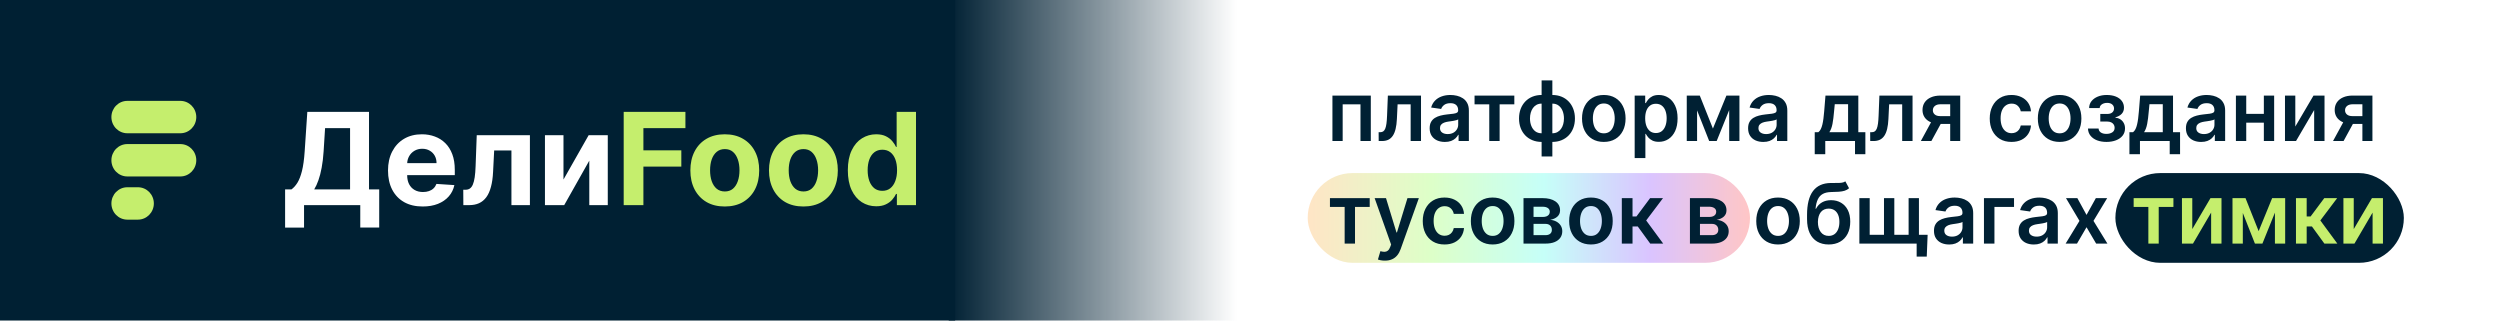 <svg width="390" height="50" viewBox="0 0 390 50" fill="none" xmlns="http://www.w3.org/2000/svg">
<rect width="390" height="50" fill="white"/>
<rect x="204" y="27" width="69" height="14" rx="7" fill="url(#paint0_linear_1613_185)"/>
<rect width="149" height="50" fill="#002033"/>
<rect x="330" y="27" width="45" height="14" rx="7" fill="#002033"/>
<path d="M44.476 35.508V29.55H45.463C45.799 29.308 46.107 28.967 46.386 28.527C46.666 28.082 46.905 27.469 47.104 26.688C47.303 25.901 47.445 24.874 47.53 23.605L47.942 17.454H57.565V29.55H59.156V35.494H56.202V32H47.43V35.508H44.476ZM49.014 29.55H54.611V19.99H50.712L50.484 23.605C50.423 24.566 50.321 25.419 50.179 26.162C50.042 26.905 49.874 27.556 49.675 28.115C49.481 28.669 49.26 29.147 49.014 29.55ZM65.941 32.213C64.819 32.213 63.853 31.986 63.043 31.531C62.238 31.072 61.618 30.423 61.182 29.585C60.747 28.742 60.529 27.746 60.529 26.595C60.529 25.473 60.747 24.488 61.182 23.641C61.618 22.793 62.231 22.133 63.022 21.659C63.817 21.186 64.75 20.949 65.82 20.949C66.54 20.949 67.21 21.065 67.83 21.297C68.455 21.524 68.999 21.867 69.463 22.327C69.932 22.786 70.297 23.364 70.557 24.06C70.818 24.751 70.948 25.561 70.948 26.489V27.32H61.736V25.445H68.1C68.1 25.009 68.005 24.623 67.816 24.287C67.626 23.951 67.364 23.688 67.027 23.499C66.696 23.305 66.31 23.207 65.87 23.207C65.41 23.207 65.003 23.314 64.648 23.527C64.298 23.735 64.023 24.017 63.824 24.372C63.625 24.723 63.524 25.113 63.519 25.544V27.327C63.519 27.866 63.618 28.333 63.817 28.726C64.021 29.119 64.307 29.422 64.677 29.635C65.046 29.848 65.484 29.954 65.99 29.954C66.327 29.954 66.634 29.907 66.914 29.812C67.193 29.718 67.432 29.576 67.631 29.386C67.83 29.197 67.981 28.965 68.086 28.69L70.884 28.875C70.742 29.547 70.451 30.134 70.01 30.636C69.575 31.134 69.011 31.522 68.32 31.801C67.633 32.076 66.84 32.213 65.941 32.213ZM72.283 32L72.269 29.599H72.631C72.887 29.599 73.107 29.538 73.291 29.415C73.481 29.287 73.637 29.081 73.76 28.797C73.883 28.513 73.981 28.136 74.052 27.668C74.123 27.194 74.17 26.612 74.194 25.921L74.371 21.091H82.666V32H79.783V23.47H77.091L76.921 26.801C76.878 27.715 76.767 28.501 76.587 29.159C76.412 29.817 76.168 30.357 75.856 30.778C75.543 31.195 75.166 31.503 74.726 31.702C74.286 31.901 73.775 32 73.192 32H72.283ZM87.903 28.009L91.83 21.091H94.813V32H91.93V25.061L88.016 32H85.012V21.091H87.903V28.009Z" fill="white"/>
<path d="M97.296 32V17.454H106.926V19.99H100.371V23.456H106.287V25.991H100.371V32H97.296ZM113.066 32.213C111.963 32.213 111.009 31.979 110.204 31.51C109.404 31.037 108.786 30.378 108.35 29.535C107.915 28.688 107.697 27.706 107.697 26.588C107.697 25.461 107.915 24.476 108.35 23.634C108.786 22.786 109.404 22.128 110.204 21.659C111.009 21.186 111.963 20.949 113.066 20.949C114.169 20.949 115.121 21.186 115.921 21.659C116.726 22.128 117.346 22.786 117.782 23.634C118.218 24.476 118.435 25.461 118.435 26.588C118.435 27.706 118.218 28.688 117.782 29.535C117.346 30.378 116.726 31.037 115.921 31.51C115.121 31.979 114.169 32.213 113.066 32.213ZM113.08 29.869C113.582 29.869 114.001 29.727 114.337 29.443C114.674 29.154 114.927 28.761 115.097 28.264C115.272 27.767 115.36 27.201 115.36 26.567C115.36 25.932 115.272 25.366 115.097 24.869C114.927 24.372 114.674 23.979 114.337 23.69C114.001 23.401 113.582 23.257 113.08 23.257C112.574 23.257 112.147 23.401 111.802 23.69C111.461 23.979 111.203 24.372 111.028 24.869C110.857 25.366 110.772 25.932 110.772 26.567C110.772 27.201 110.857 27.767 111.028 28.264C111.203 28.761 111.461 29.154 111.802 29.443C112.147 29.727 112.574 29.869 113.08 29.869ZM125.332 32.213C124.228 32.213 123.274 31.979 122.469 31.51C121.669 31.037 121.051 30.378 120.616 29.535C120.18 28.688 119.962 27.706 119.962 26.588C119.962 25.461 120.18 24.476 120.616 23.634C121.051 22.786 121.669 22.128 122.469 21.659C123.274 21.186 124.228 20.949 125.332 20.949C126.435 20.949 127.387 21.186 128.187 21.659C128.992 22.128 129.612 22.786 130.048 23.634C130.483 24.476 130.701 25.461 130.701 26.588C130.701 27.706 130.483 28.688 130.048 29.535C129.612 30.378 128.992 31.037 128.187 31.51C127.387 31.979 126.435 32.213 125.332 32.213ZM125.346 29.869C125.848 29.869 126.267 29.727 126.603 29.443C126.939 29.154 127.192 28.761 127.363 28.264C127.538 27.767 127.626 27.201 127.626 26.567C127.626 25.932 127.538 25.366 127.363 24.869C127.192 24.372 126.939 23.979 126.603 23.69C126.267 23.401 125.848 23.257 125.346 23.257C124.839 23.257 124.413 23.401 124.067 23.69C123.727 23.979 123.469 24.372 123.293 24.869C123.123 25.366 123.038 25.932 123.038 26.567C123.038 27.201 123.123 27.767 123.293 28.264C123.469 28.761 123.727 29.154 124.067 29.443C124.413 29.727 124.839 29.869 125.346 29.869ZM136.688 32.178C135.86 32.178 135.109 31.965 134.437 31.538C133.769 31.108 133.239 30.475 132.846 29.642C132.458 28.804 132.263 27.776 132.263 26.56C132.263 25.31 132.465 24.27 132.867 23.442C133.27 22.608 133.805 21.986 134.472 21.574C135.145 21.157 135.881 20.949 136.681 20.949C137.292 20.949 137.801 21.053 138.208 21.261C138.62 21.465 138.951 21.721 139.202 22.028C139.458 22.331 139.652 22.63 139.785 22.923H139.877V17.454H142.896V32H139.913V30.253H139.785C139.643 30.556 139.442 30.857 139.181 31.155C138.925 31.448 138.592 31.692 138.18 31.886C137.772 32.081 137.275 32.178 136.688 32.178ZM137.647 29.77C138.135 29.77 138.547 29.637 138.883 29.372C139.224 29.102 139.484 28.726 139.664 28.243C139.849 27.76 139.941 27.194 139.941 26.546C139.941 25.897 139.851 25.333 139.671 24.855C139.491 24.377 139.231 24.008 138.89 23.747C138.549 23.487 138.135 23.357 137.647 23.357C137.15 23.357 136.731 23.491 136.39 23.761C136.049 24.031 135.791 24.405 135.616 24.884C135.441 25.362 135.353 25.916 135.353 26.546C135.353 27.18 135.441 27.741 135.616 28.229C135.796 28.712 136.054 29.09 136.39 29.365C136.731 29.635 137.15 29.77 137.647 29.77Z" fill="#C5EE6D"/>
<path d="M28.137 15.736H19.862C18.491 15.736 17.379 16.867 17.379 18.263C17.379 19.658 18.491 20.789 19.862 20.789H28.137C29.509 20.789 30.62 19.658 30.62 18.263C30.62 16.867 29.509 15.736 28.137 15.736Z" fill="#C5EE6D"/>
<path d="M28.137 22.475H19.862C18.491 22.475 17.379 23.606 17.379 25.001C17.379 26.396 18.491 27.527 19.862 27.527H28.137C29.509 27.527 30.62 26.396 30.62 25.001C30.62 23.606 29.509 22.475 28.137 22.475Z" fill="#C5EE6D"/>
<path d="M21.517 29.211H19.862C18.491 29.211 17.379 30.342 17.379 31.737C17.379 33.133 18.491 34.264 19.862 34.264H21.517C22.888 34.264 24 33.133 24 31.737C24 30.342 22.888 29.211 21.517 29.211Z" fill="#C5EE6D"/>
<path d="M207.859 22V14.909H213.846V22H212.235V16.28H209.456V22H207.859ZM215.075 22L215.066 20.624H215.311C215.495 20.624 215.651 20.583 215.777 20.5C215.903 20.416 216.008 20.278 216.091 20.084C216.174 19.887 216.239 19.622 216.285 19.29C216.331 18.958 216.363 18.544 216.382 18.048L216.506 14.909H221.677V22H220.061V16.28H218.025L217.915 18.565C217.887 19.156 217.821 19.669 217.716 20.103C217.614 20.534 217.47 20.889 217.282 21.169C217.097 21.449 216.865 21.658 216.585 21.797C216.305 21.932 215.974 22 215.592 22H215.075ZM225.4 22.143C224.951 22.143 224.546 22.063 224.186 21.903C223.829 21.74 223.546 21.5 223.337 21.183C223.13 20.866 223.027 20.475 223.027 20.01C223.027 19.61 223.101 19.279 223.249 19.018C223.397 18.756 223.598 18.547 223.854 18.39C224.109 18.233 224.397 18.114 224.717 18.034C225.04 17.951 225.374 17.891 225.719 17.854C226.134 17.811 226.471 17.773 226.73 17.739C226.988 17.702 227.176 17.647 227.293 17.573C227.413 17.496 227.473 17.377 227.473 17.217V17.19C227.473 16.842 227.37 16.573 227.164 16.382C226.957 16.191 226.66 16.096 226.273 16.096C225.863 16.096 225.539 16.185 225.299 16.363C225.062 16.542 224.902 16.753 224.818 16.996L223.258 16.774C223.381 16.343 223.584 15.983 223.867 15.694C224.151 15.402 224.497 15.183 224.906 15.038C225.315 14.891 225.768 14.817 226.263 14.817C226.605 14.817 226.945 14.857 227.284 14.937C227.622 15.017 227.931 15.149 228.212 15.334C228.492 15.515 228.716 15.763 228.886 16.077C229.058 16.391 229.144 16.783 229.144 17.254V22H227.538V21.026H227.482C227.381 21.223 227.237 21.408 227.053 21.58C226.871 21.749 226.642 21.886 226.365 21.991C226.091 22.092 225.769 22.143 225.4 22.143ZM225.834 20.915C226.17 20.915 226.46 20.849 226.707 20.717C226.953 20.581 227.142 20.403 227.274 20.181C227.41 19.959 227.478 19.718 227.478 19.456V18.621C227.425 18.664 227.336 18.704 227.21 18.741C227.087 18.778 226.948 18.81 226.794 18.838C226.64 18.865 226.488 18.89 226.337 18.912C226.186 18.933 226.056 18.952 225.945 18.967C225.696 19.001 225.472 19.056 225.275 19.133C225.079 19.21 224.923 19.318 224.809 19.456C224.695 19.592 224.638 19.767 224.638 19.983C224.638 20.29 224.751 20.523 224.975 20.68C225.2 20.837 225.486 20.915 225.834 20.915ZM230.03 16.28V14.909H236.235V16.28H233.941V22H232.325V16.28H230.03ZM240.491 24.41V12.546H242.167V24.41H240.491ZM240.491 22.139C239.971 22.139 239.496 22.051 239.065 21.875C238.634 21.7 238.262 21.451 237.948 21.128C237.637 20.804 237.395 20.42 237.223 19.973C237.054 19.524 236.969 19.027 236.969 18.482C236.969 17.938 237.054 17.441 237.223 16.991C237.395 16.542 237.637 16.155 237.948 15.832C238.262 15.506 238.634 15.255 239.065 15.08C239.496 14.905 239.971 14.817 240.491 14.817H240.847V22.139H240.491ZM240.491 20.791H240.699V16.165H240.491C240.196 16.165 239.934 16.226 239.707 16.349C239.482 16.47 239.293 16.637 239.139 16.853C238.988 17.065 238.873 17.311 238.793 17.591C238.716 17.868 238.677 18.165 238.677 18.482C238.677 18.904 238.746 19.29 238.885 19.641C239.023 19.989 239.226 20.267 239.494 20.477C239.765 20.686 240.097 20.791 240.491 20.791ZM242.167 22.139H241.812V14.817H242.167C242.687 14.817 243.163 14.905 243.594 15.08C244.025 15.255 244.395 15.506 244.706 15.832C245.02 16.155 245.262 16.542 245.431 16.991C245.603 17.441 245.69 17.938 245.69 18.482C245.69 19.027 245.603 19.524 245.431 19.973C245.262 20.42 245.02 20.804 244.706 21.128C244.395 21.451 244.025 21.7 243.594 21.875C243.163 22.051 242.687 22.139 242.167 22.139ZM242.167 20.791C242.466 20.791 242.727 20.73 242.952 20.61C243.177 20.49 243.364 20.324 243.515 20.112C243.669 19.899 243.784 19.655 243.861 19.378C243.938 19.098 243.977 18.799 243.977 18.482C243.977 18.061 243.909 17.674 243.774 17.323C243.638 16.973 243.435 16.693 243.164 16.483C242.897 16.271 242.564 16.165 242.167 16.165H241.959V20.791H242.167ZM250.193 22.139C249.5 22.139 248.9 21.986 248.392 21.681C247.885 21.377 247.491 20.951 247.211 20.403C246.934 19.855 246.795 19.215 246.795 18.482C246.795 17.75 246.934 17.108 247.211 16.557C247.491 16.006 247.885 15.579 248.392 15.274C248.9 14.969 249.5 14.817 250.193 14.817C250.885 14.817 251.486 14.969 251.993 15.274C252.501 15.579 252.894 16.006 253.171 16.557C253.451 17.108 253.591 17.75 253.591 18.482C253.591 19.215 253.451 19.855 253.171 20.403C252.894 20.951 252.501 21.377 251.993 21.681C251.486 21.986 250.885 22.139 250.193 22.139ZM250.202 20.8C250.578 20.8 250.892 20.697 251.144 20.49C251.396 20.281 251.584 20.001 251.707 19.65C251.833 19.299 251.896 18.909 251.896 18.478C251.896 18.044 251.833 17.651 251.707 17.3C251.584 16.947 251.396 16.665 251.144 16.456C250.892 16.246 250.578 16.142 250.202 16.142C249.817 16.142 249.497 16.246 249.242 16.456C248.99 16.665 248.8 16.947 248.674 17.3C248.551 17.651 248.489 18.044 248.489 18.478C248.489 18.909 248.551 19.299 248.674 19.65C248.8 20.001 248.99 20.281 249.242 20.49C249.497 20.697 249.817 20.8 250.202 20.8ZM255.009 24.659V14.909H256.653V16.082H256.749C256.836 15.909 256.957 15.726 257.114 15.532C257.271 15.335 257.483 15.168 257.751 15.029C258.019 14.887 258.361 14.817 258.776 14.817C259.324 14.817 259.818 14.957 260.258 15.237C260.701 15.514 261.052 15.925 261.311 16.47C261.572 17.011 261.703 17.676 261.703 18.464C261.703 19.242 261.575 19.904 261.32 20.449C261.064 20.994 260.717 21.409 260.276 21.695C259.836 21.982 259.338 22.125 258.781 22.125C258.374 22.125 258.037 22.057 257.77 21.922C257.502 21.786 257.287 21.623 257.123 21.432C256.963 21.238 256.839 21.055 256.749 20.883H256.68V24.659H255.009ZM256.648 18.454C256.648 18.913 256.713 19.315 256.842 19.659C256.974 20.004 257.163 20.273 257.41 20.467C257.659 20.658 257.961 20.754 258.314 20.754C258.684 20.754 258.993 20.655 259.242 20.458C259.492 20.258 259.679 19.986 259.806 19.641C259.935 19.293 259.999 18.898 259.999 18.454C259.999 18.014 259.936 17.624 259.81 17.282C259.684 16.94 259.496 16.673 259.247 16.479C258.998 16.285 258.687 16.188 258.314 16.188C257.957 16.188 257.654 16.282 257.405 16.47C257.156 16.657 256.966 16.92 256.837 17.259C256.711 17.597 256.648 17.996 256.648 18.454ZM267.215 20.056L269.32 14.909H270.668L267.801 22H266.633L263.831 14.909H265.165L267.215 20.056ZM264.745 14.909V22H263.134V14.909H264.745ZM269.754 22V14.909H271.351V22H269.754ZM275.077 22.143C274.628 22.143 274.223 22.063 273.863 21.903C273.506 21.74 273.223 21.5 273.013 21.183C272.807 20.866 272.704 20.475 272.704 20.01C272.704 19.61 272.778 19.279 272.926 19.018C273.073 18.756 273.275 18.547 273.53 18.39C273.786 18.233 274.074 18.114 274.394 18.034C274.717 17.951 275.051 17.891 275.395 17.854C275.811 17.811 276.148 17.773 276.406 17.739C276.665 17.702 276.853 17.647 276.97 17.573C277.09 17.496 277.15 17.377 277.15 17.217V17.19C277.15 16.842 277.047 16.573 276.84 16.382C276.634 16.191 276.337 16.096 275.949 16.096C275.54 16.096 275.215 16.185 274.975 16.363C274.738 16.542 274.578 16.753 274.495 16.996L272.935 16.774C273.058 16.343 273.261 15.983 273.544 15.694C273.827 15.402 274.174 15.183 274.583 15.038C274.992 14.891 275.445 14.817 275.94 14.817C276.282 14.817 276.622 14.857 276.96 14.937C277.299 15.017 277.608 15.149 277.888 15.334C278.168 15.515 278.393 15.763 278.562 16.077C278.735 16.391 278.821 16.783 278.821 17.254V22H277.214V21.026H277.159C277.057 21.223 276.914 21.408 276.73 21.58C276.548 21.749 276.319 21.886 276.042 21.991C275.768 22.092 275.446 22.143 275.077 22.143ZM275.511 20.915C275.846 20.915 276.137 20.849 276.383 20.717C276.63 20.581 276.819 20.403 276.951 20.181C277.087 19.959 277.154 19.718 277.154 19.456V18.621C277.102 18.664 277.013 18.704 276.887 18.741C276.763 18.778 276.625 18.81 276.471 18.838C276.317 18.865 276.165 18.89 276.014 18.912C275.863 18.933 275.732 18.952 275.622 18.967C275.372 19.001 275.149 19.056 274.952 19.133C274.755 19.21 274.6 19.318 274.486 19.456C274.372 19.592 274.315 19.767 274.315 19.983C274.315 20.29 274.427 20.523 274.652 20.68C274.877 20.837 275.163 20.915 275.511 20.915ZM283.098 24.059V20.624H283.661C283.812 20.507 283.938 20.349 284.04 20.149C284.141 19.946 284.224 19.707 284.289 19.433C284.357 19.156 284.412 18.847 284.455 18.505C284.498 18.161 284.537 17.79 284.571 17.393L284.774 14.909H289.898V20.624H290.997V24.059H289.381V22H284.741V24.059H283.098ZM285.379 20.624H288.301V16.257H286.223L286.113 17.393C286.051 18.144 285.969 18.787 285.868 19.322C285.766 19.858 285.603 20.292 285.379 20.624ZM291.755 22L291.746 20.624H291.991C292.175 20.624 292.331 20.583 292.457 20.5C292.583 20.416 292.688 20.278 292.771 20.084C292.854 19.887 292.918 19.622 292.965 19.29C293.011 18.958 293.043 18.544 293.062 18.048L293.186 14.909H298.357V22H296.741V16.28H294.705L294.594 18.565C294.566 19.156 294.5 19.669 294.396 20.103C294.294 20.534 294.149 20.889 293.962 21.169C293.777 21.449 293.545 21.658 293.265 21.797C292.985 21.932 292.654 22 292.272 22H291.755ZM304.231 22V16.266H302.717C302.332 16.266 302.037 16.356 301.831 16.534C301.624 16.713 301.523 16.934 301.526 17.199C301.523 17.463 301.62 17.682 301.817 17.854C302.014 18.027 302.295 18.113 302.661 18.113H304.757V19.332H302.661C302.095 19.332 301.606 19.242 301.193 19.064C300.781 18.885 300.464 18.633 300.242 18.307C300.021 17.981 299.91 17.599 299.91 17.162C299.91 16.706 300.022 16.311 300.247 15.976C300.475 15.637 300.798 15.375 301.217 15.191C301.638 15.003 302.138 14.909 302.717 14.909H305.796V22H304.231ZM299.652 22L301.632 18.362H303.28L301.295 22H299.652ZM313.796 22.139C313.089 22.139 312.481 21.983 311.973 21.672C311.468 21.361 311.079 20.932 310.805 20.384C310.534 19.833 310.399 19.199 310.399 18.482C310.399 17.762 310.537 17.127 310.814 16.576C311.091 16.022 311.482 15.591 311.987 15.283C312.495 14.972 313.095 14.817 313.787 14.817C314.363 14.817 314.872 14.923 315.315 15.135C315.762 15.345 316.117 15.642 316.382 16.026C316.646 16.408 316.797 16.854 316.834 17.365H315.237C315.172 17.023 315.018 16.739 314.775 16.511C314.535 16.28 314.213 16.165 313.81 16.165C313.469 16.165 313.169 16.257 312.91 16.442C312.652 16.623 312.45 16.885 312.305 17.227C312.164 17.568 312.093 17.977 312.093 18.454C312.093 18.938 312.164 19.353 312.305 19.701C312.447 20.046 312.645 20.312 312.901 20.5C313.159 20.684 313.463 20.777 313.81 20.777C314.056 20.777 314.277 20.73 314.47 20.638C314.667 20.543 314.832 20.406 314.964 20.227C315.097 20.049 315.188 19.832 315.237 19.576H316.834C316.794 20.078 316.646 20.523 316.391 20.91C316.135 21.295 315.788 21.597 315.348 21.815C314.907 22.031 314.39 22.139 313.796 22.139ZM321.299 22.139C320.607 22.139 320.007 21.986 319.499 21.681C318.991 21.377 318.597 20.951 318.317 20.403C318.04 19.855 317.902 19.215 317.902 18.482C317.902 17.75 318.04 17.108 318.317 16.557C318.597 16.006 318.991 15.579 319.499 15.274C320.007 14.969 320.607 14.817 321.299 14.817C321.992 14.817 322.592 14.969 323.1 15.274C323.608 15.579 324 16.006 324.277 16.557C324.557 17.108 324.697 17.75 324.697 18.482C324.697 19.215 324.557 19.855 324.277 20.403C324 20.951 323.608 21.377 323.1 21.681C322.592 21.986 321.992 22.139 321.299 22.139ZM321.309 20.8C321.684 20.8 321.998 20.697 322.25 20.49C322.503 20.281 322.69 20.001 322.814 19.65C322.94 19.299 323.003 18.909 323.003 18.478C323.003 18.044 322.94 17.651 322.814 17.3C322.69 16.947 322.503 16.665 322.25 16.456C321.998 16.246 321.684 16.142 321.309 16.142C320.924 16.142 320.604 16.246 320.348 16.456C320.096 16.665 319.907 16.947 319.781 17.3C319.657 17.651 319.596 18.044 319.596 18.478C319.596 18.909 319.657 19.299 319.781 19.65C319.907 20.001 320.096 20.281 320.348 20.49C320.604 20.697 320.924 20.8 321.309 20.8ZM325.723 20.056H327.38C327.396 20.321 327.514 20.526 327.736 20.671C327.957 20.815 328.245 20.887 328.599 20.887C328.959 20.887 329.262 20.809 329.509 20.652C329.758 20.492 329.883 20.25 329.883 19.927C329.883 19.736 329.835 19.569 329.739 19.424C329.644 19.276 329.51 19.162 329.338 19.082C329.165 19.002 328.962 18.962 328.728 18.962H327.644V17.776H328.728C329.076 17.776 329.339 17.696 329.518 17.536C329.699 17.376 329.79 17.174 329.79 16.931C329.79 16.669 329.695 16.457 329.504 16.294C329.316 16.131 329.056 16.049 328.724 16.049C328.391 16.049 328.114 16.125 327.893 16.276C327.674 16.426 327.56 16.62 327.551 16.857H325.903C325.909 16.445 326.032 16.086 326.272 15.782C326.516 15.477 326.842 15.24 327.251 15.071C327.664 14.901 328.128 14.817 328.645 14.817C329.199 14.817 329.678 14.9 330.081 15.066C330.484 15.232 330.795 15.465 331.014 15.763C331.232 16.059 331.341 16.406 331.341 16.806C331.341 17.191 331.221 17.51 330.981 17.762C330.741 18.011 330.418 18.19 330.012 18.298V18.371C330.292 18.387 330.544 18.467 330.769 18.611C330.994 18.753 331.172 18.945 331.304 19.189C331.437 19.432 331.503 19.713 331.503 20.033C331.503 20.467 331.378 20.843 331.129 21.16C330.88 21.474 330.537 21.715 330.1 21.885C329.666 22.054 329.169 22.139 328.608 22.139C328.064 22.139 327.576 22.057 327.145 21.894C326.717 21.728 326.377 21.489 326.125 21.178C325.872 20.867 325.738 20.494 325.723 20.056ZM332.191 24.059V20.624H332.754C332.905 20.507 333.031 20.349 333.133 20.149C333.234 19.946 333.317 19.707 333.382 19.433C333.45 19.156 333.505 18.847 333.548 18.505C333.591 18.161 333.63 17.79 333.663 17.393L333.867 14.909H338.991V20.624H340.09V24.059H338.474V22H333.834V24.059H332.191ZM334.471 20.624H337.394V16.257H335.316L335.205 17.393C335.144 18.144 335.062 18.787 334.961 19.322C334.859 19.858 334.696 20.292 334.471 20.624ZM343.378 22.143C342.928 22.143 342.524 22.063 342.164 21.903C341.807 21.74 341.523 21.5 341.314 21.183C341.108 20.866 341.005 20.475 341.005 20.01C341.005 19.61 341.079 19.279 341.226 19.018C341.374 18.756 341.576 18.547 341.831 18.39C342.087 18.233 342.374 18.114 342.694 18.034C343.018 17.951 343.352 17.891 343.696 17.854C344.112 17.811 344.449 17.773 344.707 17.739C344.966 17.702 345.153 17.647 345.27 17.573C345.39 17.496 345.45 17.377 345.45 17.217V17.19C345.45 16.842 345.347 16.573 345.141 16.382C344.935 16.191 344.638 16.096 344.25 16.096C343.841 16.096 343.516 16.185 343.276 16.363C343.039 16.542 342.879 16.753 342.796 16.996L341.236 16.774C341.359 16.343 341.562 15.983 341.845 15.694C342.128 15.402 342.474 15.183 342.884 15.038C343.293 14.891 343.745 14.817 344.241 14.817C344.583 14.817 344.923 14.857 345.261 14.937C345.6 15.017 345.909 15.149 346.189 15.334C346.469 15.515 346.694 15.763 346.863 16.077C347.035 16.391 347.122 16.783 347.122 17.254V22H345.515V21.026H345.46C345.358 21.223 345.215 21.408 345.03 21.58C344.849 21.749 344.619 21.886 344.343 21.991C344.069 22.092 343.747 22.143 343.378 22.143ZM343.812 20.915C344.147 20.915 344.438 20.849 344.684 20.717C344.93 20.581 345.12 20.403 345.252 20.181C345.387 19.959 345.455 19.718 345.455 19.456V18.621C345.403 18.664 345.314 18.704 345.187 18.741C345.064 18.778 344.926 18.81 344.772 18.838C344.618 18.865 344.466 18.89 344.315 18.912C344.164 18.933 344.033 18.952 343.922 18.967C343.673 19.001 343.45 19.056 343.253 19.133C343.056 19.21 342.901 19.318 342.787 19.456C342.673 19.592 342.616 19.767 342.616 19.983C342.616 20.29 342.728 20.523 342.953 20.68C343.178 20.837 343.464 20.915 343.812 20.915ZM353.672 17.762V19.133H349.896V17.762H353.672ZM350.413 14.909V22H348.802V14.909H350.413ZM354.767 14.909V22H353.16V14.909H354.767ZM358.068 19.738L360.908 14.909H362.625V22H361.009V17.166L358.179 22H356.457V14.909H358.068V19.738ZM368.533 22V16.266H367.019C366.634 16.266 366.338 16.356 366.132 16.534C365.926 16.713 365.825 16.934 365.828 17.199C365.825 17.463 365.921 17.682 366.118 17.854C366.315 18.027 366.597 18.113 366.963 18.113H369.059V19.332H366.963C366.397 19.332 365.908 19.242 365.495 19.064C365.083 18.885 364.766 18.633 364.544 18.307C364.323 17.981 364.212 17.599 364.212 17.162C364.212 16.706 364.324 16.311 364.549 15.976C364.777 15.637 365.1 15.375 365.518 15.191C365.94 15.003 366.44 14.909 367.019 14.909H370.098V22H368.533ZM363.953 22L365.934 18.362H367.582L365.597 22H363.953ZM207.471 32.28V30.909H213.675V32.28H211.381V38H209.765V32.28H207.471ZM216.045 40.659C215.817 40.659 215.606 40.641 215.412 40.604C215.222 40.57 215.069 40.53 214.955 40.484L215.343 39.182C215.586 39.253 215.803 39.286 215.994 39.283C216.185 39.28 216.353 39.22 216.497 39.103C216.645 38.989 216.77 38.799 216.871 38.531L217.014 38.148L214.443 30.909H216.216L217.85 36.264H217.924L219.563 30.909H221.34L218.501 38.859C218.368 39.234 218.193 39.556 217.975 39.824C217.756 40.094 217.488 40.3 217.171 40.442C216.857 40.587 216.482 40.659 216.045 40.659ZM225.348 38.139C224.64 38.139 224.032 37.983 223.525 37.672C223.02 37.361 222.631 36.932 222.357 36.384C222.086 35.833 221.95 35.199 221.95 34.482C221.95 33.762 222.089 33.127 222.366 32.576C222.643 32.022 223.034 31.591 223.539 31.283C224.046 30.972 224.646 30.817 225.339 30.817C225.914 30.817 226.424 30.923 226.867 31.135C227.313 31.345 227.669 31.642 227.933 32.026C228.198 32.408 228.349 32.854 228.386 33.365H226.789C226.724 33.023 226.57 32.739 226.327 32.511C226.087 32.28 225.765 32.165 225.362 32.165C225.02 32.165 224.72 32.257 224.462 32.442C224.203 32.623 224.002 32.885 223.857 33.227C223.715 33.568 223.645 33.977 223.645 34.455C223.645 34.938 223.715 35.353 223.857 35.701C223.999 36.046 224.197 36.312 224.453 36.5C224.711 36.684 225.014 36.777 225.362 36.777C225.608 36.777 225.828 36.73 226.022 36.638C226.219 36.543 226.384 36.406 226.516 36.227C226.648 36.049 226.739 35.832 226.789 35.576H228.386C228.346 36.078 228.198 36.523 227.943 36.91C227.687 37.295 227.339 37.597 226.899 37.815C226.459 38.031 225.942 38.139 225.348 38.139ZM232.851 38.139C232.159 38.139 231.559 37.986 231.051 37.681C230.543 37.377 230.149 36.95 229.869 36.403C229.592 35.855 229.453 35.215 229.453 34.482C229.453 33.75 229.592 33.108 229.869 32.557C230.149 32.006 230.543 31.578 231.051 31.274C231.559 30.969 232.159 30.817 232.851 30.817C233.544 30.817 234.144 30.969 234.652 31.274C235.159 31.578 235.552 32.006 235.829 32.557C236.109 33.108 236.249 33.75 236.249 34.482C236.249 35.215 236.109 35.855 235.829 36.403C235.552 36.95 235.159 37.377 234.652 37.681C234.144 37.986 233.544 38.139 232.851 38.139ZM232.86 36.8C233.236 36.8 233.55 36.697 233.802 36.49C234.054 36.281 234.242 36.001 234.365 35.65C234.492 35.299 234.555 34.908 234.555 34.478C234.555 34.044 234.492 33.651 234.365 33.3C234.242 32.947 234.054 32.665 233.802 32.456C233.55 32.246 233.236 32.142 232.86 32.142C232.476 32.142 232.156 32.246 231.9 32.456C231.648 32.665 231.458 32.947 231.332 33.3C231.209 33.651 231.148 34.044 231.148 34.478C231.148 34.908 231.209 35.299 231.332 35.65C231.458 36.001 231.648 36.281 231.9 36.49C232.156 36.697 232.476 36.8 232.86 36.8ZM237.667 38V30.909H240.645C241.485 30.909 242.148 31.077 242.635 31.412C243.124 31.748 243.369 32.216 243.369 32.816C243.369 33.213 243.23 33.537 242.953 33.79C242.679 34.039 242.305 34.207 241.831 34.293C242.204 34.324 242.53 34.418 242.81 34.575C243.093 34.731 243.315 34.938 243.475 35.193C243.635 35.449 243.715 35.742 243.715 36.075C243.715 36.466 243.612 36.806 243.406 37.095C243.202 37.381 242.905 37.605 242.515 37.765C242.127 37.922 241.656 38 241.102 38H237.667ZM239.232 36.684H241.102C241.41 36.684 241.651 36.612 241.827 36.467C242.002 36.32 242.09 36.12 242.09 35.867C242.09 35.575 242.002 35.346 241.827 35.179C241.651 35.01 241.41 34.925 241.102 34.925H239.232V36.684ZM239.232 33.845H240.677C240.905 33.845 241.1 33.813 241.263 33.748C241.427 33.681 241.551 33.587 241.637 33.467C241.724 33.343 241.767 33.197 241.767 33.028C241.767 32.785 241.667 32.594 241.467 32.456C241.27 32.317 240.996 32.248 240.645 32.248H239.232V33.845ZM248.187 38.139C247.495 38.139 246.894 37.986 246.387 37.681C245.879 37.377 245.485 36.95 245.205 36.403C244.928 35.855 244.789 35.215 244.789 34.482C244.789 33.75 244.928 33.108 245.205 32.557C245.485 32.006 245.879 31.578 246.387 31.274C246.894 30.969 247.495 30.817 248.187 30.817C248.88 30.817 249.48 30.969 249.987 31.274C250.495 31.578 250.888 32.006 251.165 32.557C251.445 33.108 251.585 33.75 251.585 34.482C251.585 35.215 251.445 35.855 251.165 36.403C250.888 36.95 250.495 37.377 249.987 37.681C249.48 37.986 248.88 38.139 248.187 38.139ZM248.196 36.8C248.572 36.8 248.886 36.697 249.138 36.49C249.39 36.281 249.578 36.001 249.701 35.65C249.827 35.299 249.891 34.908 249.891 34.478C249.891 34.044 249.827 33.651 249.701 33.3C249.578 32.947 249.39 32.665 249.138 32.456C248.886 32.246 248.572 32.142 248.196 32.142C247.812 32.142 247.492 32.246 247.236 32.456C246.984 32.665 246.794 32.947 246.668 33.3C246.545 33.651 246.484 34.044 246.484 34.478C246.484 34.908 246.545 35.299 246.668 35.65C246.794 36.001 246.984 36.281 247.236 36.49C247.492 36.697 247.812 36.8 248.196 36.8ZM253.003 38V30.909H254.674V33.771H255.284L257.417 30.909H259.429L256.803 34.39L259.457 38H257.435L255.491 35.327H254.674V38H253.003ZM263.629 38V30.909H266.607C267.447 30.909 268.11 31.077 268.597 31.412C269.086 31.748 269.331 32.216 269.331 32.816C269.331 33.213 269.192 33.537 268.915 33.79C268.641 34.039 268.267 34.207 267.793 34.293C268.166 34.324 268.492 34.418 268.772 34.575C269.055 34.731 269.277 34.938 269.437 35.193C269.597 35.449 269.677 35.742 269.677 36.075C269.677 36.466 269.574 36.806 269.367 37.095C269.164 37.381 268.867 37.605 268.476 37.765C268.089 37.922 267.618 38 267.064 38H263.629ZM265.194 36.684H267.064C267.372 36.684 267.613 36.612 267.789 36.467C267.964 36.32 268.052 36.12 268.052 35.867C268.052 35.575 267.964 35.346 267.789 35.179C267.613 35.01 267.372 34.925 267.064 34.925H265.194V36.684ZM265.194 33.845H266.639C266.867 33.845 267.062 33.813 267.225 33.748C267.389 33.681 267.513 33.587 267.599 33.467C267.686 33.343 267.729 33.197 267.729 33.028C267.729 32.785 267.629 32.594 267.429 32.456C267.232 32.317 266.958 32.248 266.607 32.248H265.194V33.845ZM277.374 38.139C276.681 38.139 276.081 37.986 275.573 37.681C275.065 37.377 274.671 36.95 274.391 36.403C274.114 35.855 273.976 35.215 273.976 34.482C273.976 33.75 274.114 33.108 274.391 32.557C274.671 32.006 275.065 31.578 275.573 31.274C276.081 30.969 276.681 30.817 277.374 30.817C278.066 30.817 278.666 30.969 279.174 31.274C279.682 31.578 280.074 32.006 280.351 32.557C280.631 33.108 280.771 33.75 280.771 34.482C280.771 35.215 280.631 35.855 280.351 36.403C280.074 36.95 279.682 37.377 279.174 37.681C278.666 37.986 278.066 38.139 277.374 38.139ZM277.383 36.8C277.758 36.8 278.072 36.697 278.325 36.49C278.577 36.281 278.765 36.001 278.888 35.65C279.014 35.299 279.077 34.908 279.077 34.478C279.077 34.044 279.014 33.651 278.888 33.3C278.765 32.947 278.577 32.665 278.325 32.456C278.072 32.246 277.758 32.142 277.383 32.142C276.998 32.142 276.678 32.246 276.423 32.456C276.17 32.665 275.981 32.947 275.855 33.3C275.732 33.651 275.67 34.044 275.67 34.478C275.67 34.908 275.732 35.299 275.855 35.65C275.981 36.001 276.17 36.281 276.423 36.49C276.678 36.697 276.998 36.8 277.383 36.8ZM287.873 28.287L288.454 29.367C288.248 29.546 288.017 29.675 287.762 29.755C287.506 29.835 287.206 29.887 286.862 29.912C286.52 29.933 286.114 29.949 285.643 29.958C285.113 29.97 284.681 30.07 284.346 30.258C284.01 30.446 283.753 30.731 283.575 31.112C283.396 31.491 283.279 31.974 283.224 32.562H283.302C283.524 32.128 283.835 31.797 284.235 31.569C284.635 31.341 285.104 31.228 285.643 31.228C286.231 31.228 286.749 31.36 287.199 31.625C287.651 31.886 288.003 32.266 288.256 32.765C288.511 33.264 288.639 33.867 288.639 34.575C288.639 35.304 288.502 35.936 288.228 36.472C287.954 37.004 287.565 37.415 287.06 37.705C286.558 37.994 285.963 38.139 285.274 38.139C284.587 38.139 283.99 37.989 283.482 37.691C282.978 37.389 282.587 36.944 282.31 36.356C282.036 35.766 281.899 35.038 281.899 34.173V33.536C281.899 31.868 282.21 30.623 282.831 29.801C283.453 28.979 284.375 28.561 285.597 28.546C285.96 28.539 286.285 28.538 286.571 28.541C286.86 28.544 287.112 28.53 287.328 28.499C287.543 28.468 287.725 28.398 287.873 28.287ZM285.283 36.8C285.624 36.8 285.92 36.712 286.169 36.537C286.418 36.358 286.609 36.106 286.742 35.779C286.877 35.453 286.945 35.067 286.945 34.621C286.945 34.181 286.877 33.807 286.742 33.499C286.606 33.188 286.414 32.951 286.165 32.788C285.915 32.625 285.618 32.543 285.274 32.543C285.015 32.543 284.783 32.59 284.576 32.682C284.37 32.774 284.195 32.91 284.05 33.088C283.906 33.267 283.795 33.483 283.718 33.739C283.641 33.994 283.599 34.288 283.593 34.621C283.593 35.289 283.744 35.819 284.046 36.213C284.347 36.604 284.76 36.8 285.283 36.8ZM300.711 36.629L300.573 40.031H298.998V38H298.163V36.629H300.711ZM290.061 30.909H291.672V36.624H293.902V30.909H295.513V36.624H297.743V30.909H299.354V38H290.061V30.909ZM304.073 38.143C303.624 38.143 303.219 38.063 302.859 37.903C302.502 37.74 302.219 37.5 302.009 37.183C301.803 36.866 301.7 36.475 301.7 36.01C301.7 35.61 301.774 35.279 301.922 35.018C302.069 34.756 302.271 34.547 302.526 34.39C302.782 34.233 303.07 34.114 303.39 34.034C303.713 33.951 304.047 33.891 304.392 33.854C304.807 33.811 305.144 33.773 305.403 33.739C305.661 33.702 305.849 33.647 305.966 33.573C306.086 33.496 306.146 33.377 306.146 33.217V33.19C306.146 32.842 306.043 32.573 305.836 32.382C305.63 32.191 305.333 32.096 304.945 32.096C304.536 32.096 304.211 32.185 303.971 32.363C303.734 32.542 303.574 32.753 303.491 32.996L301.931 32.774C302.054 32.343 302.257 31.983 302.54 31.694C302.823 31.401 303.17 31.183 303.579 31.038C303.988 30.891 304.441 30.817 304.936 30.817C305.278 30.817 305.618 30.857 305.956 30.937C306.295 31.017 306.604 31.149 306.884 31.334C307.164 31.515 307.389 31.763 307.558 32.077C307.731 32.391 307.817 32.783 307.817 33.254V38H306.21V37.026H306.155C306.053 37.223 305.91 37.408 305.726 37.58C305.544 37.749 305.315 37.886 305.038 37.991C304.764 38.092 304.442 38.143 304.073 38.143ZM304.507 36.915C304.842 36.915 305.133 36.849 305.379 36.717C305.626 36.581 305.815 36.403 305.947 36.181C306.083 35.959 306.15 35.718 306.15 35.456V34.621C306.098 34.664 306.009 34.704 305.883 34.741C305.76 34.778 305.621 34.81 305.467 34.838C305.313 34.865 305.161 34.89 305.01 34.912C304.859 34.933 304.729 34.952 304.618 34.967C304.368 35.001 304.145 35.056 303.948 35.133C303.751 35.21 303.596 35.318 303.482 35.456C303.368 35.592 303.311 35.767 303.311 35.983C303.311 36.29 303.424 36.523 303.648 36.68C303.873 36.837 304.159 36.915 304.507 36.915ZM314.188 30.909V32.28H311.132V38H309.497V30.909H314.188ZM317.276 38.143C316.827 38.143 316.422 38.063 316.062 37.903C315.705 37.74 315.422 37.5 315.213 37.183C315.006 36.866 314.903 36.475 314.903 36.01C314.903 35.61 314.977 35.279 315.125 35.018C315.273 34.756 315.474 34.547 315.73 34.39C315.985 34.233 316.273 34.114 316.593 34.034C316.916 33.951 317.25 33.891 317.595 33.854C318.01 33.811 318.347 33.773 318.606 33.739C318.864 33.702 319.052 33.647 319.169 33.573C319.289 33.496 319.349 33.377 319.349 33.217V33.19C319.349 32.842 319.246 32.573 319.04 32.382C318.833 32.191 318.536 32.096 318.149 32.096C317.739 32.096 317.415 32.185 317.175 32.363C316.938 32.542 316.778 32.753 316.694 32.996L315.134 32.774C315.257 32.343 315.46 31.983 315.743 31.694C316.027 31.401 316.373 31.183 316.782 31.038C317.191 30.891 317.644 30.817 318.139 30.817C318.481 30.817 318.821 30.857 319.16 30.937C319.498 31.017 319.807 31.149 320.088 31.334C320.368 31.515 320.592 31.763 320.762 32.077C320.934 32.391 321.02 32.783 321.02 33.254V38H319.414V37.026H319.358C319.257 37.223 319.113 37.408 318.929 37.58C318.747 37.749 318.518 37.886 318.241 37.991C317.967 38.092 317.645 38.143 317.276 38.143ZM317.71 36.915C318.046 36.915 318.336 36.849 318.583 36.717C318.829 36.581 319.018 36.403 319.15 36.181C319.286 35.959 319.354 35.718 319.354 35.456V34.621C319.301 34.664 319.212 34.704 319.086 34.741C318.963 34.778 318.824 34.81 318.67 34.838C318.516 34.865 318.364 34.89 318.213 34.912C318.062 34.933 317.932 34.952 317.821 34.967C317.572 35.001 317.348 35.056 317.151 35.133C316.954 35.21 316.799 35.318 316.685 35.456C316.571 35.592 316.514 35.767 316.514 35.983C316.514 36.29 316.627 36.523 316.851 36.68C317.076 36.837 317.362 36.915 317.71 36.915ZM324.067 30.909L325.498 33.527L326.952 30.909H328.72L326.583 34.455L328.757 38H326.998L325.498 35.447L324.012 38H322.239L324.399 34.455L322.294 30.909H324.067Z" fill="#002033"/>
<path d="M332.85 32.28V30.909H339.054V32.28H336.76V38H335.144V32.28H332.85ZM341.996 35.738L344.835 30.909H346.553V38H344.937V33.166L342.107 38H340.385V30.909H341.996V35.738ZM352.35 36.056L354.455 30.909H355.803L352.936 38H351.768L348.966 30.909H350.3L352.35 36.056ZM349.88 30.909V38H348.269V30.909H349.88ZM354.889 38V30.909H356.486V38H354.889ZM358.171 38V30.909H359.842V33.771H360.452L362.585 30.909H364.597L361.971 34.39L364.625 38H362.603L360.659 35.327H359.842V38H358.171ZM367.184 35.738L370.023 30.909H371.74V38H370.124V33.166L367.294 38H365.573V30.909H367.184V35.738Z" fill="#C5EE6D"/>
<rect x="148" width="45" height="50" fill="url(#paint1_linear_1613_185)"/>
<defs>
<linearGradient id="paint0_linear_1613_185" x1="204" y1="34" x2="273" y2="34" gradientUnits="userSpaceOnUse">
<stop stop-color="#FFE5C6"/>
<stop offset="0.279" stop-color="#DDFFC8"/>
<stop offset="0.534" stop-color="#C6FFF8"/>
<stop offset="0.774" stop-color="#DAC4FF"/>
<stop offset="1" stop-color="#FFC6C6"/>
</linearGradient>
<linearGradient id="paint1_linear_1613_185" x1="148" y1="25" x2="193" y2="25" gradientUnits="userSpaceOnUse">
<stop stop-color="#002033"/>
<stop offset="1" stop-color="#002033" stop-opacity="0"/>
</linearGradient>
</defs>
</svg>
